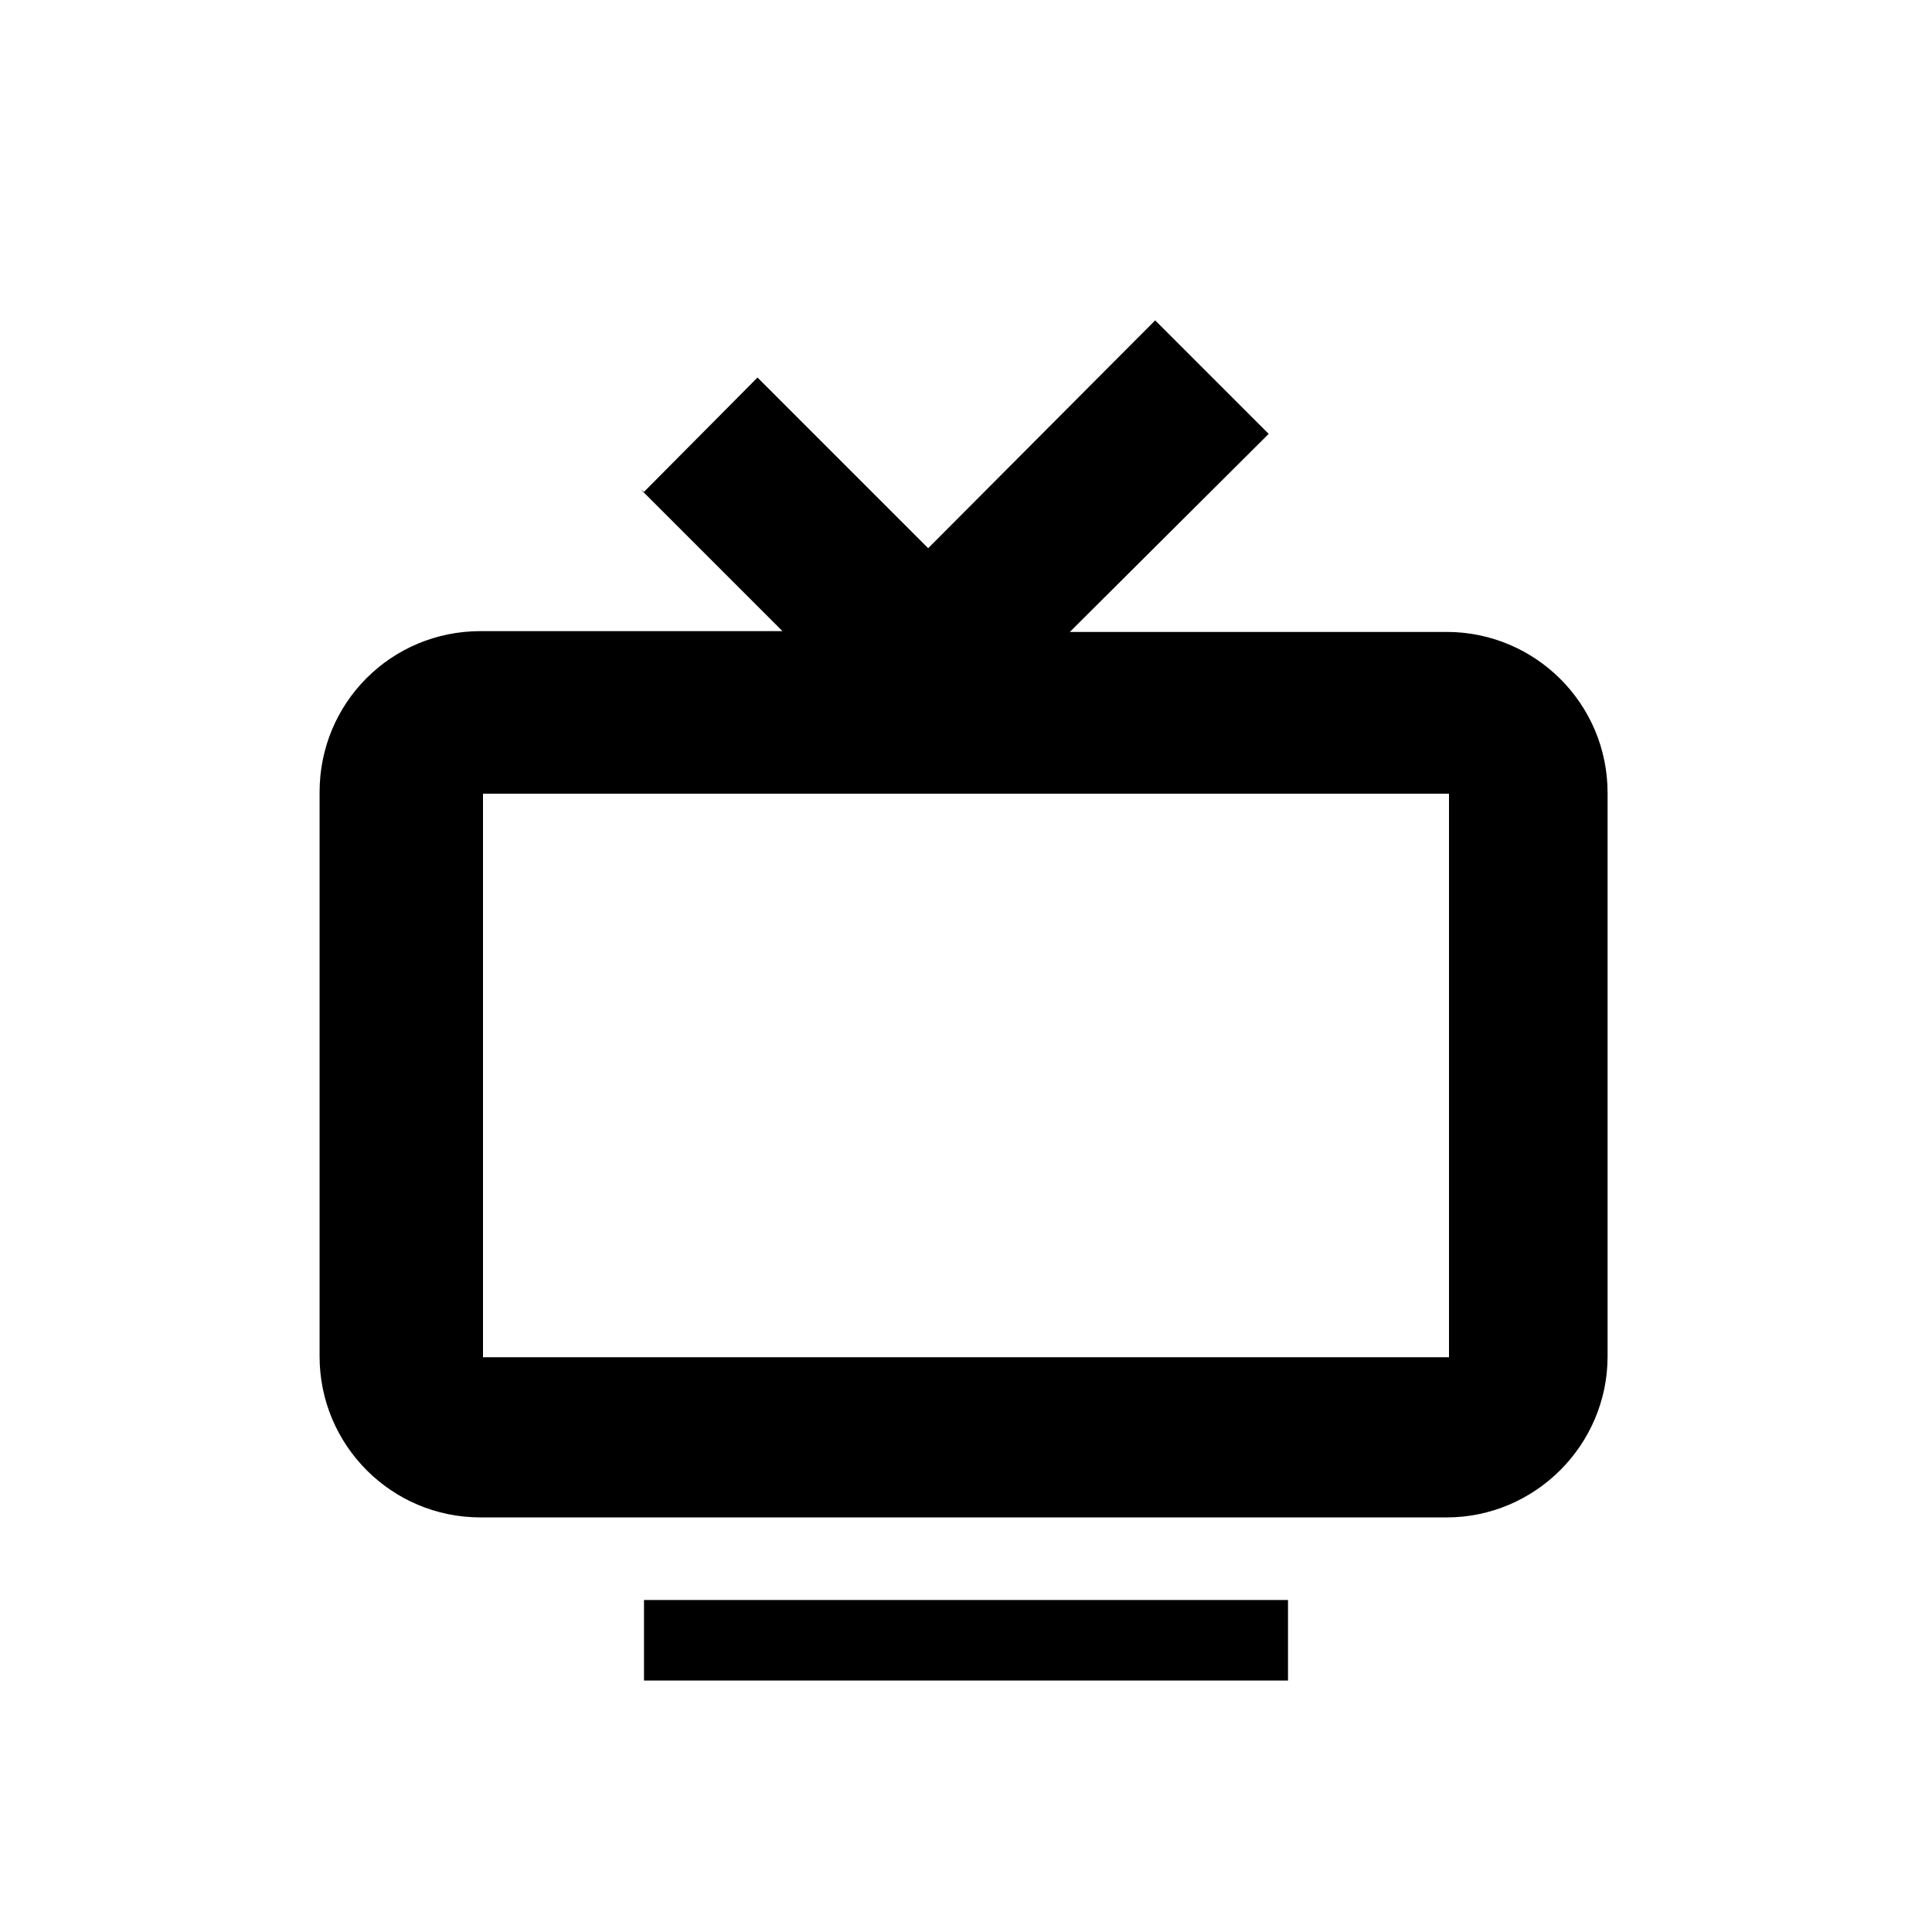 <svg viewBox="0 0 24 24" xmlns="http://www.w3.org/2000/svg"><path fill-rule="evenodd" d="M8 6.11l1.41-1.42 2.12 2.12 2.82-2.83 1.41 1.41 -2.47 2.46h4.68c1.1 0 2 .89 2 2v7c0 1.1-.9 2-2 2h-12c-1.11 0-2-.9-2-2V9.84c0-1.11.89-2 2-2h3.75L7.96 6.08Zm10 3.75H6v7h12V9.85Z"/><path d="M8 19.876h8v1H8v-1Z"/></svg>